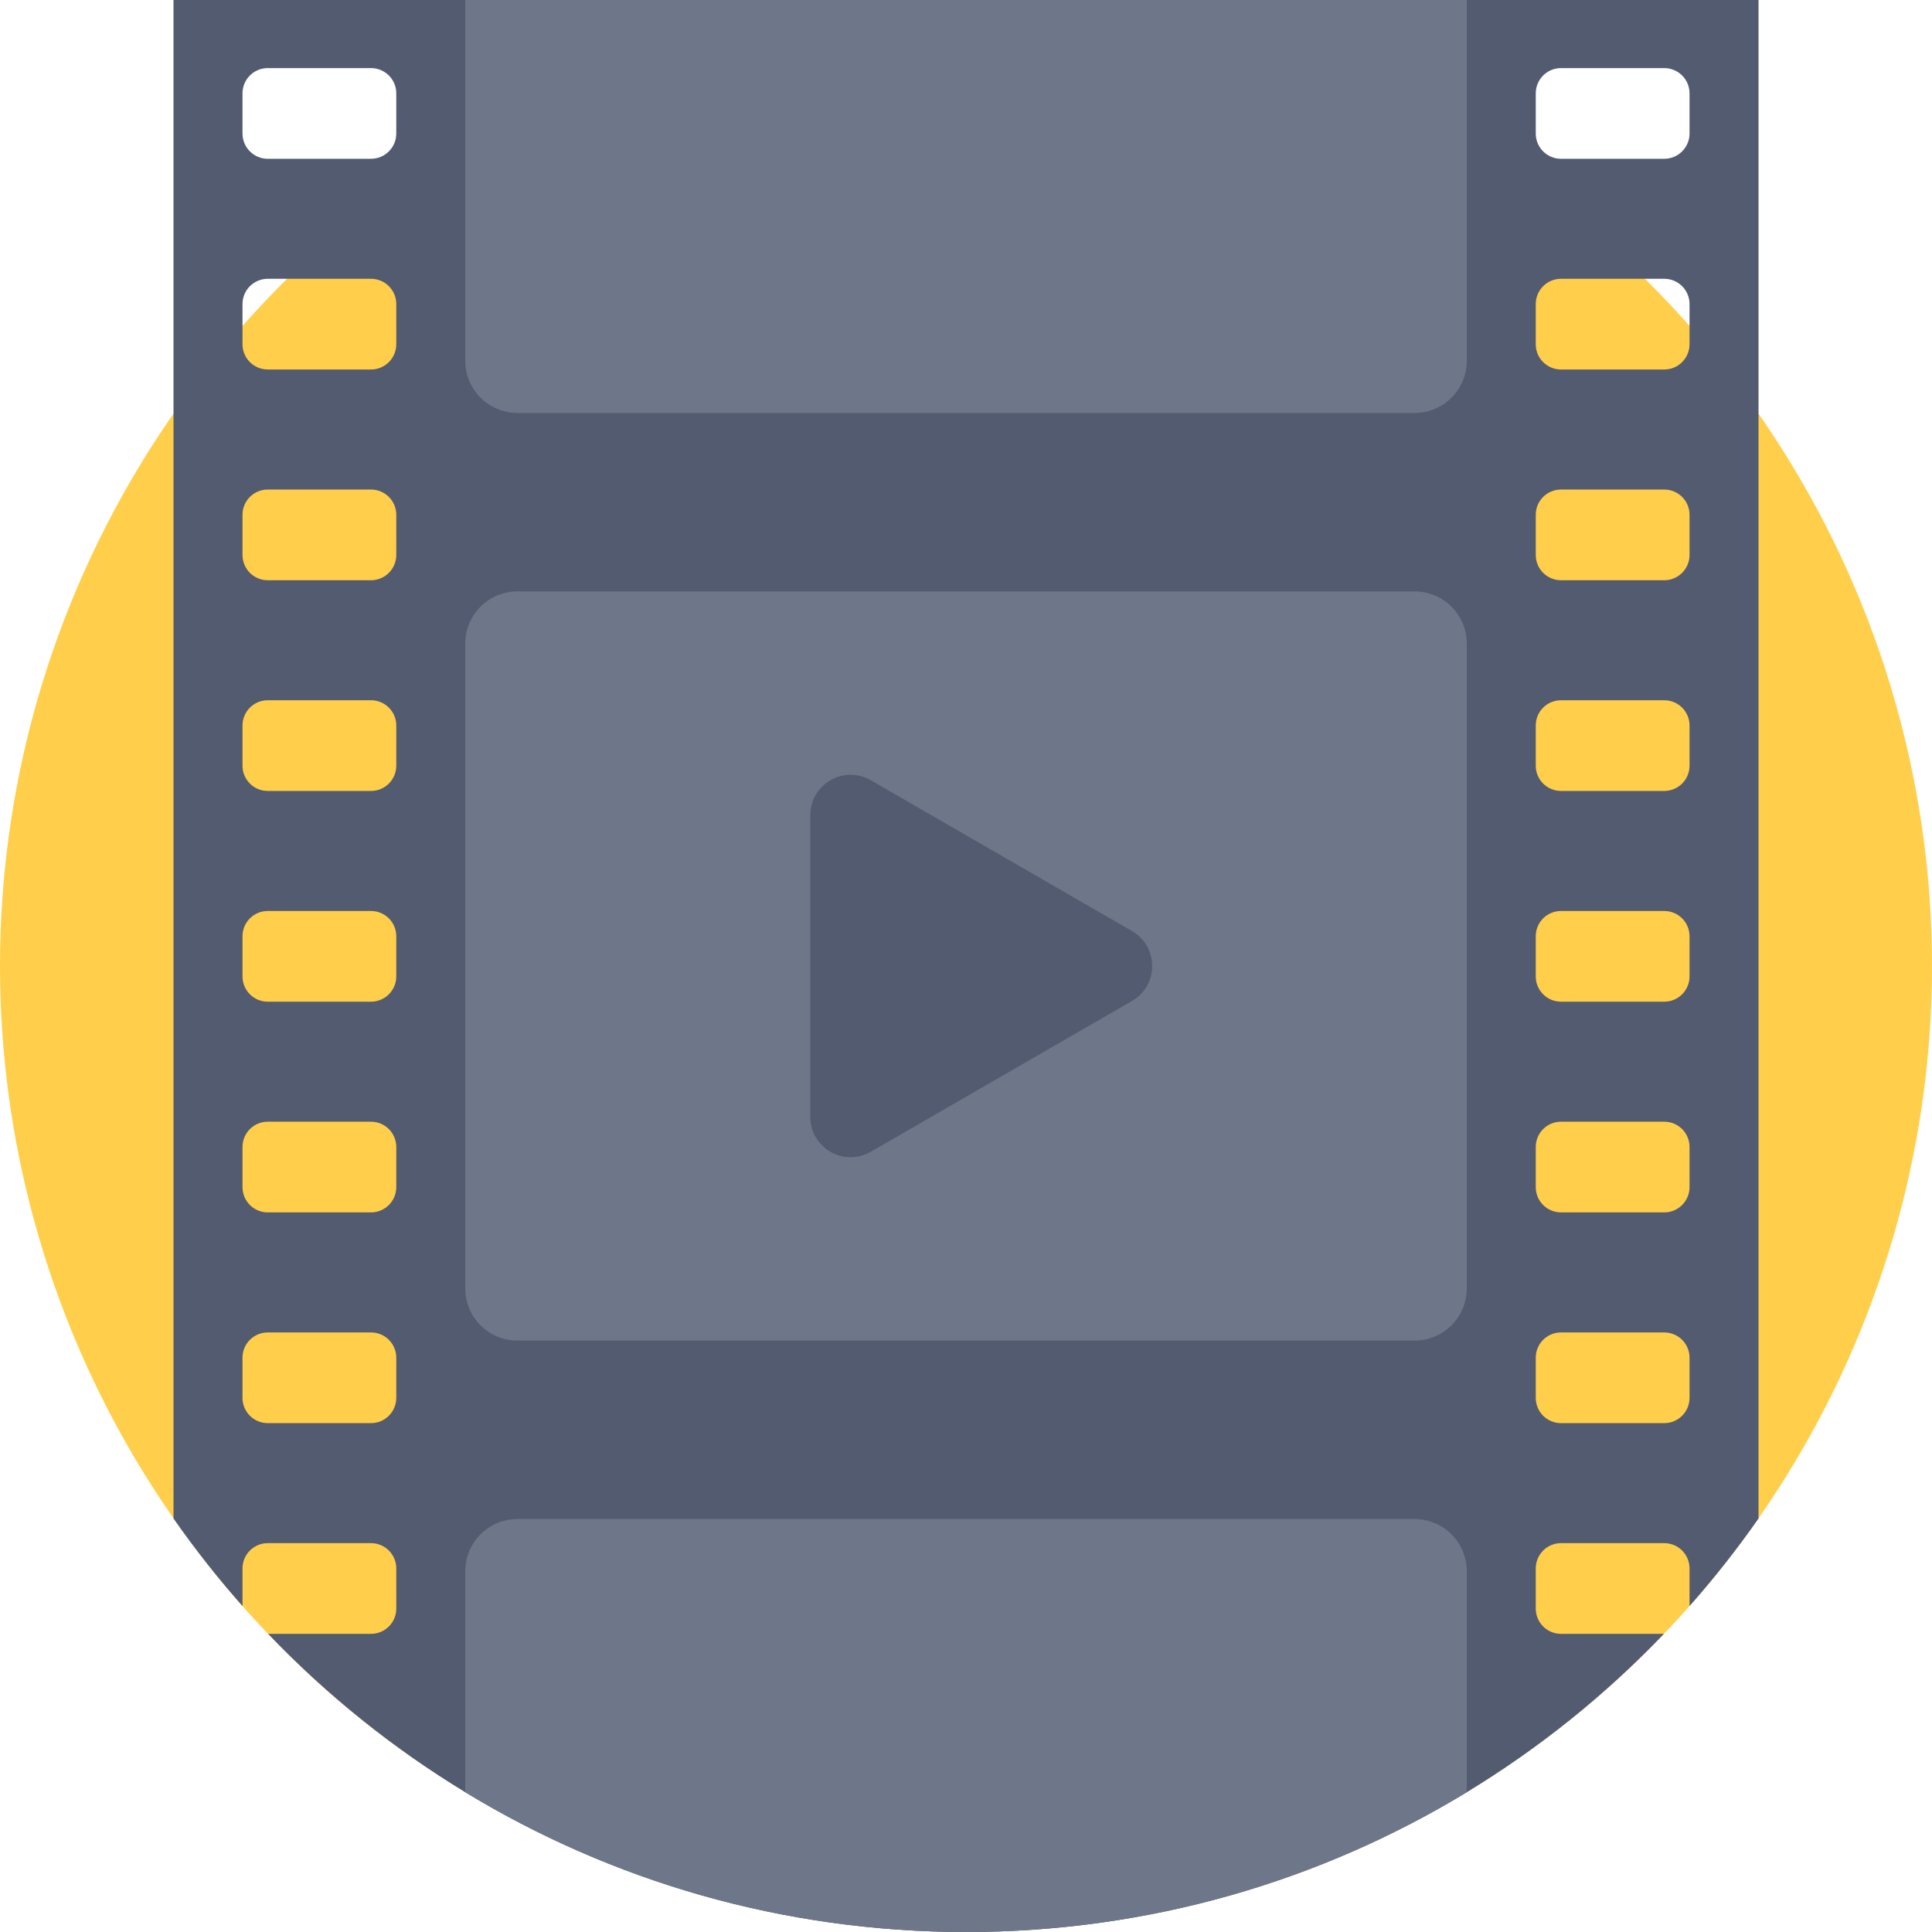 <?xml version="1.0" encoding="iso-8859-1"?>
<!-- Generator: Adobe Illustrator 19.0.0, SVG Export Plug-In . SVG Version: 6.00 Build 0)  -->
<svg version="1.1" id="Capa_1" xmlns="http://www.w3.org/2000/svg" xmlns:xlink="http://www.w3.org/1999/xlink" x="0px" y="0px"
	 viewBox="0 0 511.999 511.999" style="enable-background:new 0 0 511.999 511.999;" xml:space="preserve">
<circle style="fill:#FFCF4B;" cx="255.999" cy="255.999" r="255.999"/>
<path style="fill:#535B70;" d="M45.98,0v402.41c5.653,8.087,11.755,15.841,18.286,23.207v-9.968c0-3.699,2.988-6.698,6.687-6.698
	h27.366c3.699,0,6.698,2.999,6.698,6.698v10.647c0,3.688-2.999,6.687-6.698,6.687H71.047c15.464,16.165,33.029,30.302,52.255,41.973
	c38.692,23.51,84.114,37.042,132.702,37.042s94.009-13.531,132.702-37.042c19.226-11.672,36.791-25.809,52.255-41.973h-27.282
	c-3.699,0-6.687-2.999-6.687-6.687v-10.647c0-3.699,2.988-6.698,6.687-6.698h27.366c3.699,0,6.698,2.999,6.698,6.698v9.968
	c6.531-7.366,12.633-15.12,18.286-23.207V0H45.98z M105.016,370.447c0,3.699-2.999,6.698-6.698,6.698H70.953
	c-3.699,0-6.687-2.999-6.687-6.698v-10.647c0-3.699,2.988-6.687,6.687-6.687h27.366c3.699,0,6.698,2.988,6.698,6.687V370.447z
	 M105.016,314.608c0,3.688-2.999,6.687-6.698,6.687H70.953c-3.699,0-6.687-2.999-6.687-6.687V303.96
	c0-3.699,2.988-6.698,6.687-6.698h27.366c3.699,0,6.698,2.999,6.698,6.698V314.608z M105.016,258.758
	c0,3.699-2.999,6.698-6.698,6.698H70.953c-3.699,0-6.687-2.999-6.687-6.698v-10.647c0-3.699,2.988-6.687,6.687-6.687h27.366
	c3.699,0,6.698,2.988,6.698,6.687V258.758z M105.016,202.919c0,3.699-2.999,6.687-6.698,6.687H70.953
	c-3.699,0-6.687-2.988-6.687-6.687v-10.647c0-3.699,2.988-6.698,6.687-6.698h27.366c3.699,0,6.698,2.999,6.698,6.698V202.919z
	 M105.016,147.069c0,3.699-2.999,6.698-6.698,6.698H70.953c-3.699,0-6.687-2.999-6.687-6.698v-10.647
	c0-3.688,2.988-6.687,6.687-6.687h27.366c3.699,0,6.698,2.999,6.698,6.687V147.069z M105.016,91.23c0,3.699-2.999,6.687-6.698,6.687
	H70.953c-3.699,0-6.687-2.988-6.687-6.687V80.582c0-3.699,2.988-6.698,6.687-6.698h27.366c3.699,0,6.698,2.999,6.698,6.698V91.23z
	 M105.016,35.391c0,3.688-2.999,6.687-6.698,6.687H70.953c-3.699,0-6.687-2.999-6.687-6.687V24.733c0-3.688,2.988-6.687,6.687-6.687
	h27.366c3.699,0,6.698,2.999,6.698,6.687V35.391z M447.742,370.447c0,3.699-2.999,6.698-6.698,6.698h-27.366
	c-3.699,0-6.687-2.999-6.687-6.698v-10.647c0-3.699,2.988-6.687,6.687-6.687h27.366c3.699,0,6.698,2.988,6.698,6.687V370.447z
	 M447.742,314.608c0,3.688-2.999,6.687-6.698,6.687h-27.366c-3.699,0-6.687-2.999-6.687-6.687V303.96
	c0-3.699,2.988-6.698,6.687-6.698h27.366c3.699,0,6.698,2.999,6.698,6.698V314.608z M447.742,258.758
	c0,3.699-2.999,6.698-6.698,6.698h-27.366c-3.699,0-6.687-2.999-6.687-6.698v-10.647c0-3.699,2.988-6.687,6.687-6.687h27.366
	c3.699,0,6.698,2.988,6.698,6.687V258.758z M447.742,202.919c0,3.699-2.999,6.687-6.698,6.687h-27.366
	c-3.699,0-6.687-2.988-6.687-6.687v-10.647c0-3.699,2.988-6.698,6.687-6.698h27.366c3.699,0,6.698,2.999,6.698,6.698V202.919z
	 M447.742,147.069c0,3.699-2.999,6.698-6.698,6.698h-27.366c-3.699,0-6.687-2.999-6.687-6.698v-10.647
	c0-3.688,2.988-6.687,6.687-6.687h27.366c3.699,0,6.698,2.999,6.698,6.687V147.069z M447.742,91.23c0,3.699-2.999,6.687-6.698,6.687
	h-27.366c-3.699,0-6.687-2.988-6.687-6.687V80.582c0-3.699,2.988-6.698,6.687-6.698h27.366c3.699,0,6.698,2.999,6.698,6.698V91.23z
	 M447.742,35.391c0,3.688-2.999,6.687-6.698,6.687h-27.366c-3.699,0-6.687-2.999-6.687-6.687V24.733
	c0-3.688,2.988-6.687,6.687-6.687h27.366c3.699,0,6.698,2.999,6.698,6.687V35.391z"/>
<g>
	<path style="fill:#6E7789;" d="M374.889,355.266H137.111c-7.629,0-13.812-6.184-13.812-13.812V170.548
		c0-7.629,6.184-13.812,13.812-13.812H374.89c7.629,0,13.812,6.184,13.812,13.812v170.905
		C388.701,349.081,382.518,355.266,374.889,355.266z"/>
	<path style="fill:#6E7789;" d="M388.705,0v95.618c0,7.628-6.186,13.814-13.814,13.814H137.115c-7.628,0-13.814-6.186-13.814-13.814
		V0H388.705z"/>
	<path style="fill:#6E7789;" d="M388.705,416.38v58.577c-38.693,23.51-84.114,37.042-132.702,37.042s-94.009-13.531-132.702-37.042
		V416.38c0-7.628,6.186-13.814,13.814-13.814h237.776C382.52,402.567,388.705,408.753,388.705,416.38z"/>
</g>
<path style="fill:#535B70;" d="M299.999,246.742l-69.233-39.971c-7.127-4.115-16.037,1.029-16.037,9.259v79.943
	c0,8.23,8.91,13.374,16.037,9.259l69.233-39.971C307.126,261.145,307.126,250.856,299.999,246.742z"/>
</svg>
